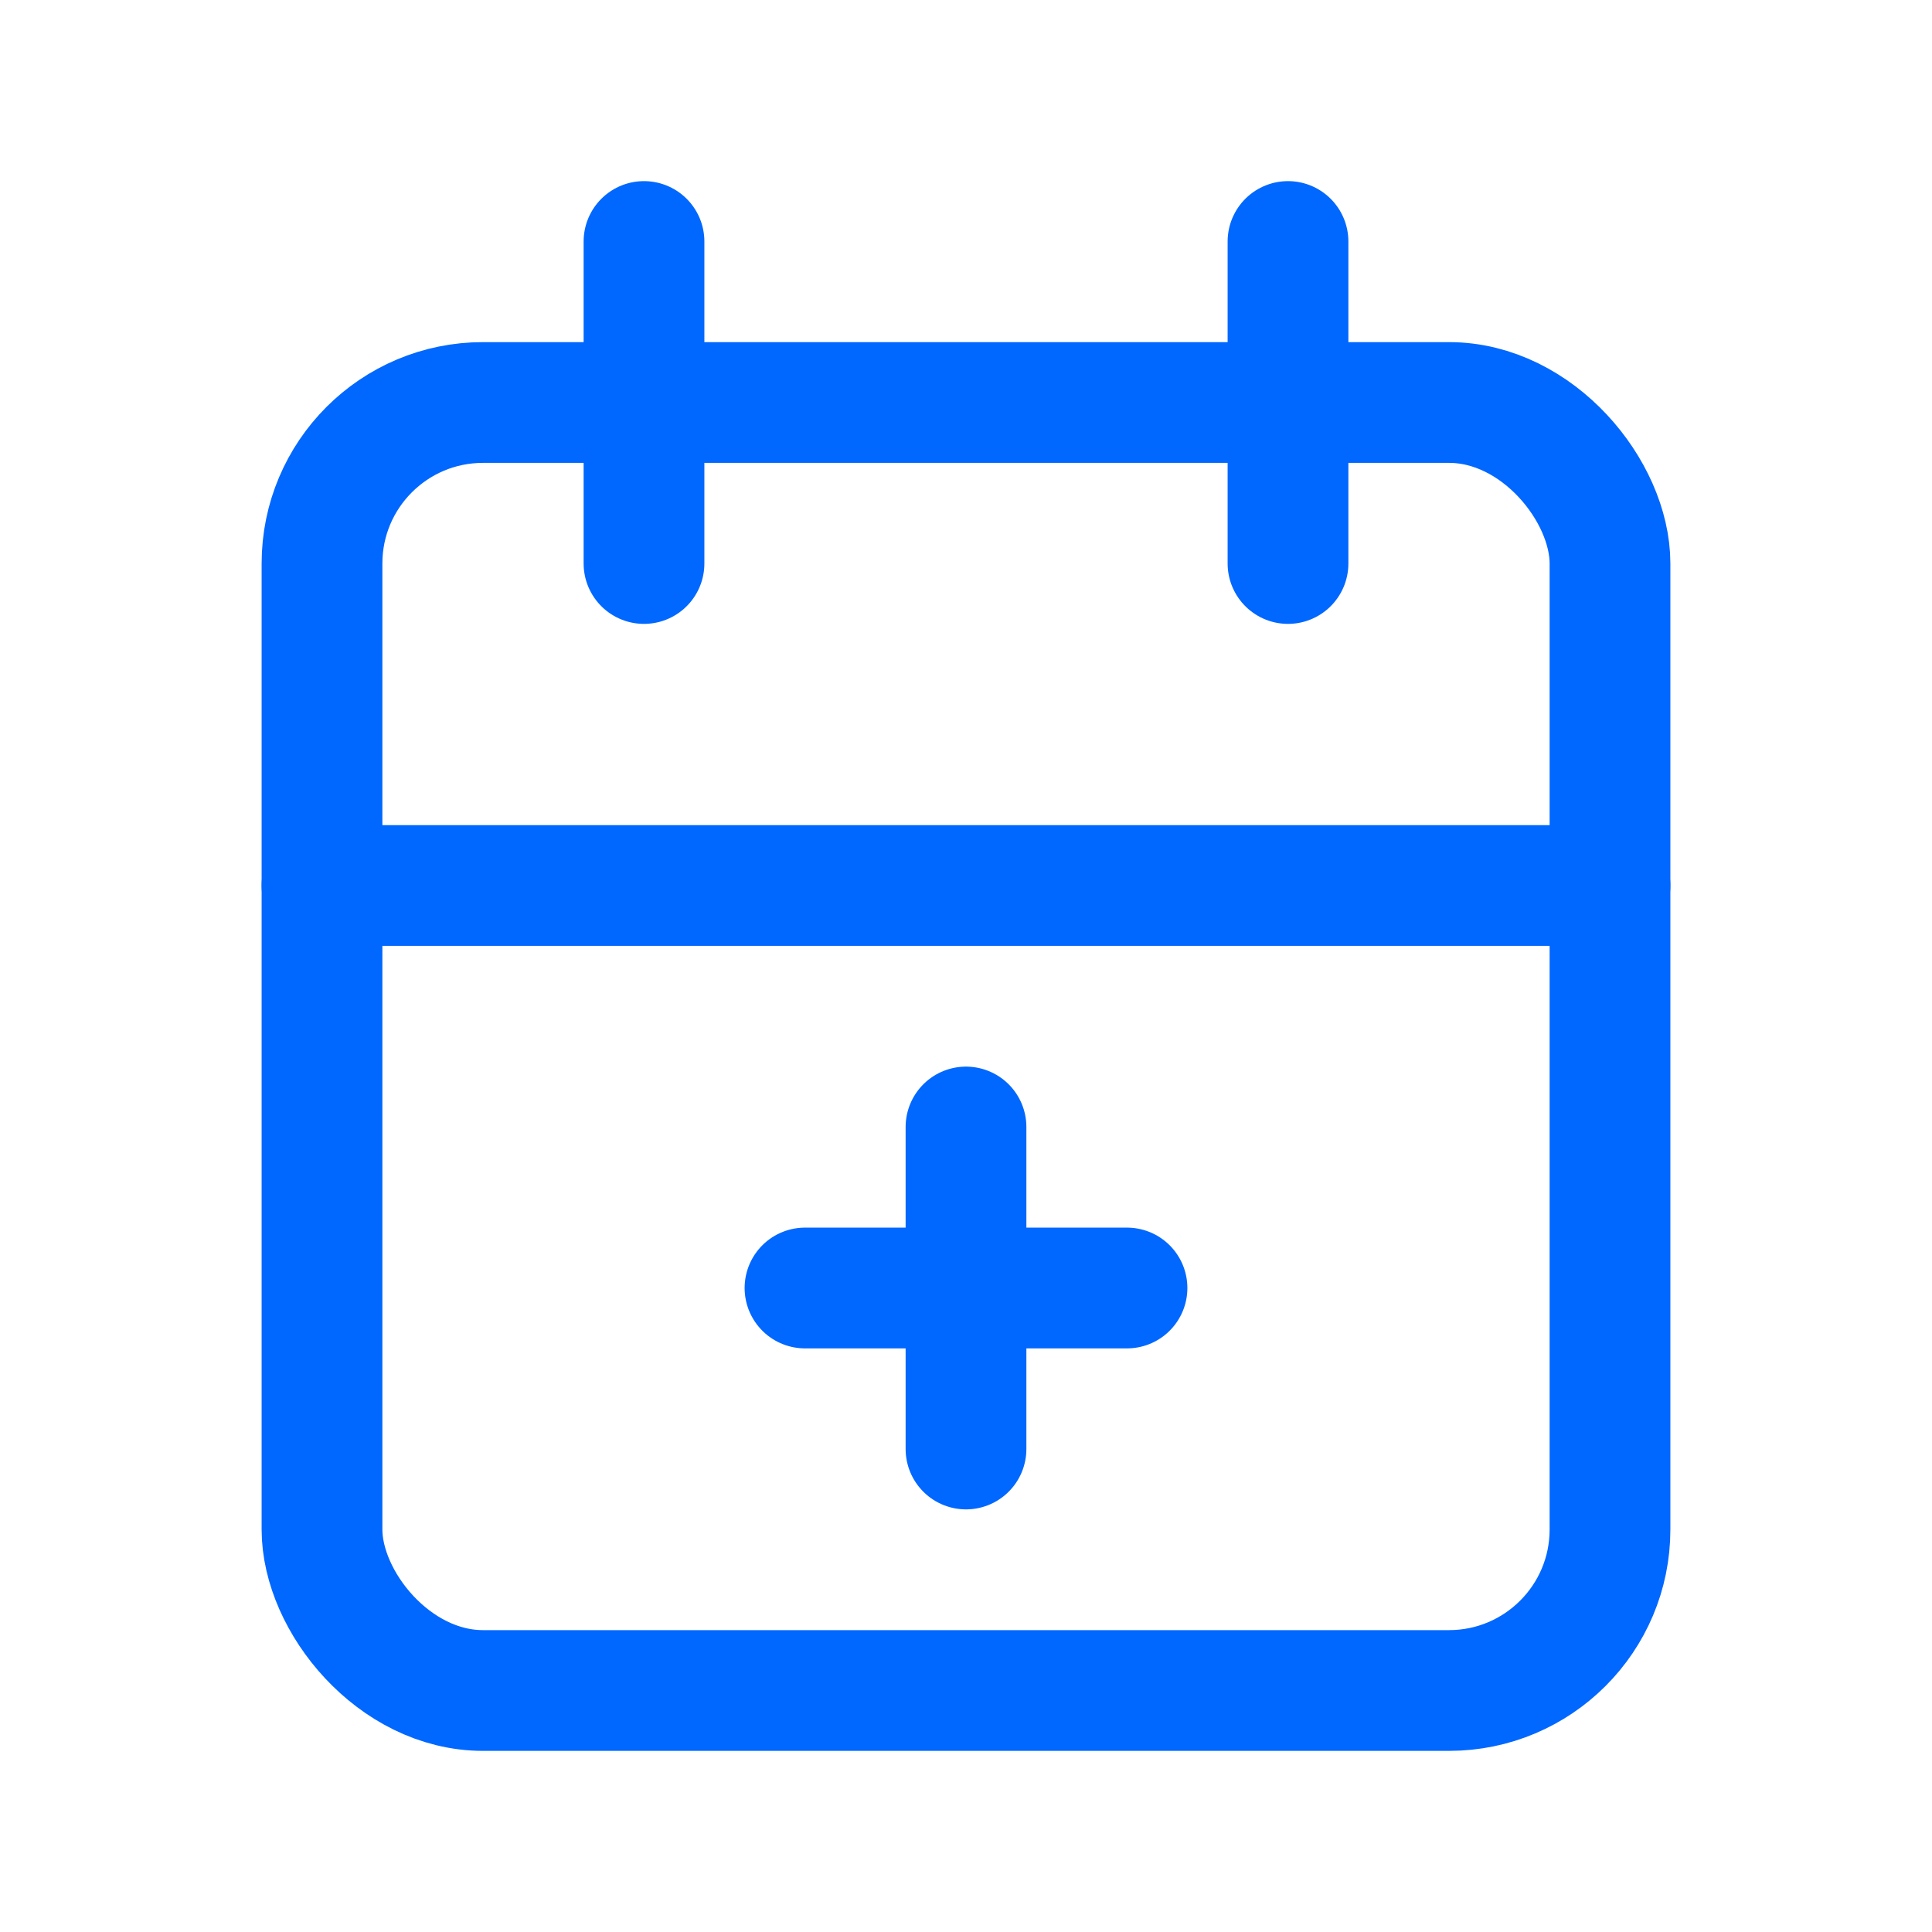 <svg xmlns="http://www.w3.org/2000/svg" class="icon icon-tabler icon-tabler-calendar-plus" width="40" height="40" viewBox="0 0 24 24" stroke-width="1.5" stroke="#0067FF" fill="none" stroke-linecap="round" stroke-linejoin="round">
  <path stroke="none" d="M0 0h24v24H0z"/>
  <rect x="4" y="5" width="16" height="16" rx="2" />
  <line x1="16" y1="3" x2="16" y2="7" />
  <line x1="8" y1="3" x2="8" y2="7" />
  <line x1="4" y1="11" x2="20" y2="11" />
  <line x1="10" y1="16" x2="14" y2="16" />
  <line x1="12" y1="14" x2="12" y2="18" />
</svg>